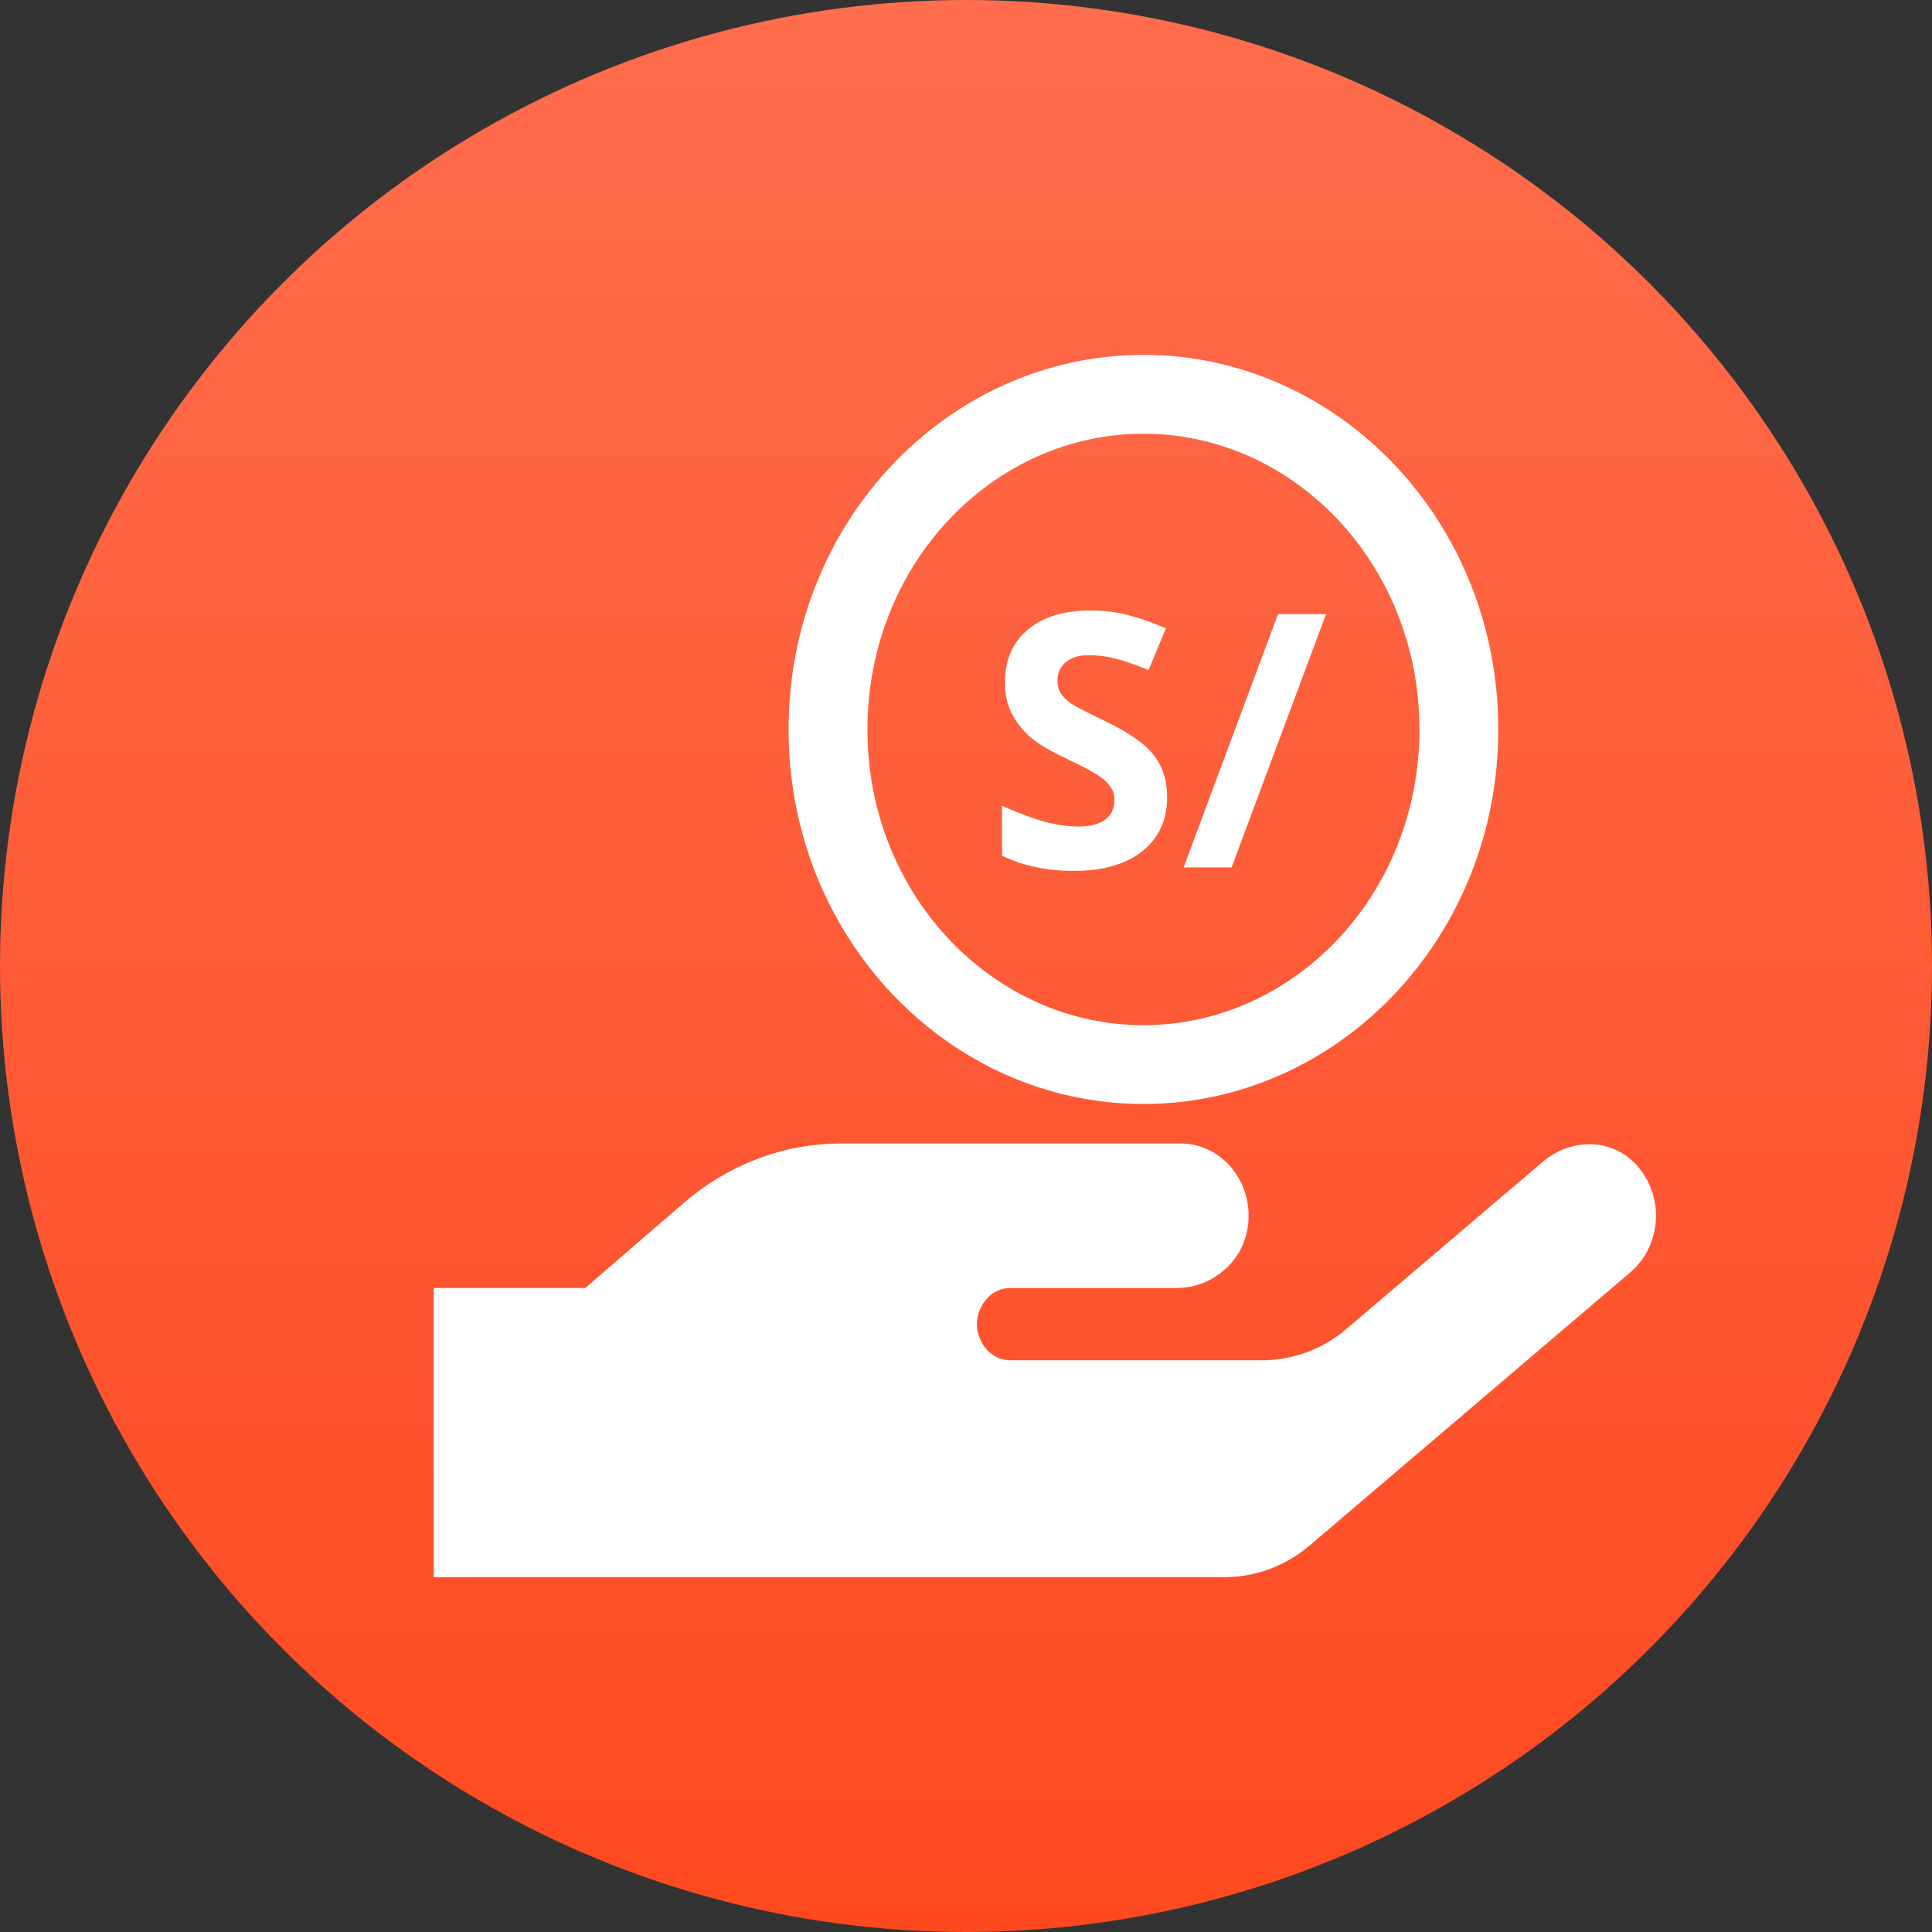<svg width="49" height="49" viewBox="0 0 49 49" fill="none" xmlns="http://www.w3.org/2000/svg">
<rect x="0" y="0" width="49" height="49" fill="#333333" stroke="none"/>
<circle cx="24.5" cy="24.5" r="24.5" fill="url(#paint0_linear_125_48)"/>
<path d="M29.601 20.216C29.601 20.796 29.392 21.253 28.973 21.587C28.557 21.921 27.977 22.088 27.232 22.088C26.547 22.088 25.94 21.959 25.413 21.701V20.436C25.847 20.629 26.213 20.765 26.512 20.844C26.814 20.923 27.089 20.963 27.338 20.963C27.637 20.963 27.865 20.906 28.023 20.791C28.185 20.677 28.265 20.507 28.265 20.282C28.265 20.156 28.23 20.044 28.16 19.948C28.089 19.848 27.985 19.753 27.848 19.662C27.713 19.571 27.436 19.426 27.017 19.227C26.625 19.043 26.33 18.865 26.134 18.695C25.938 18.525 25.781 18.328 25.664 18.102C25.546 17.877 25.488 17.613 25.488 17.311C25.488 16.743 25.68 16.296 26.064 15.971C26.45 15.646 26.983 15.483 27.663 15.483C27.997 15.483 28.315 15.523 28.617 15.602C28.921 15.681 29.239 15.792 29.57 15.935L29.131 16.995C28.788 16.854 28.504 16.756 28.278 16.7C28.056 16.645 27.836 16.617 27.619 16.617C27.361 16.617 27.164 16.677 27.026 16.797C26.888 16.917 26.819 17.074 26.819 17.267C26.819 17.387 26.847 17.493 26.903 17.584C26.959 17.671 27.046 17.758 27.166 17.843C27.29 17.925 27.578 18.074 28.032 18.291C28.633 18.578 29.044 18.867 29.267 19.157C29.49 19.444 29.601 19.797 29.601 20.216ZM33.631 15.575L31.236 22H30.019L32.414 15.575H33.631Z" fill="white"/>
<path d="M40.381 30.543L40.384 30.547C40.459 30.619 40.504 30.723 40.5 30.848C40.495 30.979 40.441 31.072 40.383 31.121L40.38 31.124L32.244 38.055C32.244 38.055 32.244 38.055 32.244 38.055C31.895 38.351 31.479 38.5 31.063 38.5H12.5V34.167H14.842H15.4L15.823 33.802L18.324 31.643C18.324 31.643 18.324 31.643 18.324 31.643C19.192 30.895 20.252 30.5 21.333 30.5H29.943C29.976 30.5 30.029 30.512 30.086 30.583C30.141 30.651 30.185 30.763 30.162 30.912C30.152 30.978 30.119 31.038 30.058 31.088C29.994 31.142 29.916 31.167 29.852 31.167H25.638C24.249 31.167 23.277 32.34 23.277 33.583C23.277 34.826 24.249 36 25.638 36H32.005C33.151 36 34.255 35.589 35.132 34.838C35.132 34.838 35.133 34.837 35.133 34.837L40.102 30.606L40.107 30.602C40.178 30.542 40.254 30.52 40.307 30.519C40.331 30.519 40.347 30.523 40.355 30.526C40.362 30.529 40.37 30.533 40.381 30.543Z" fill="white" stroke="white" stroke-width="3"/>
<path d="M37 18.5C37 23.246 33.368 27 29 27C24.632 27 21 23.246 21 18.5C21 13.754 24.632 10 29 10C33.368 10 37 13.754 37 18.5Z" stroke="white" stroke-width="2"/>
<defs>
<linearGradient id="paint0_linear_125_48" x1="24.5" y1="0" x2="24.5" y2="49" gradientUnits="userSpaceOnUse">
<stop stop-color="#FE6D4D"/>
<stop offset="1" stop-color="#FE4920"/>
</linearGradient>
</defs>
</svg>
